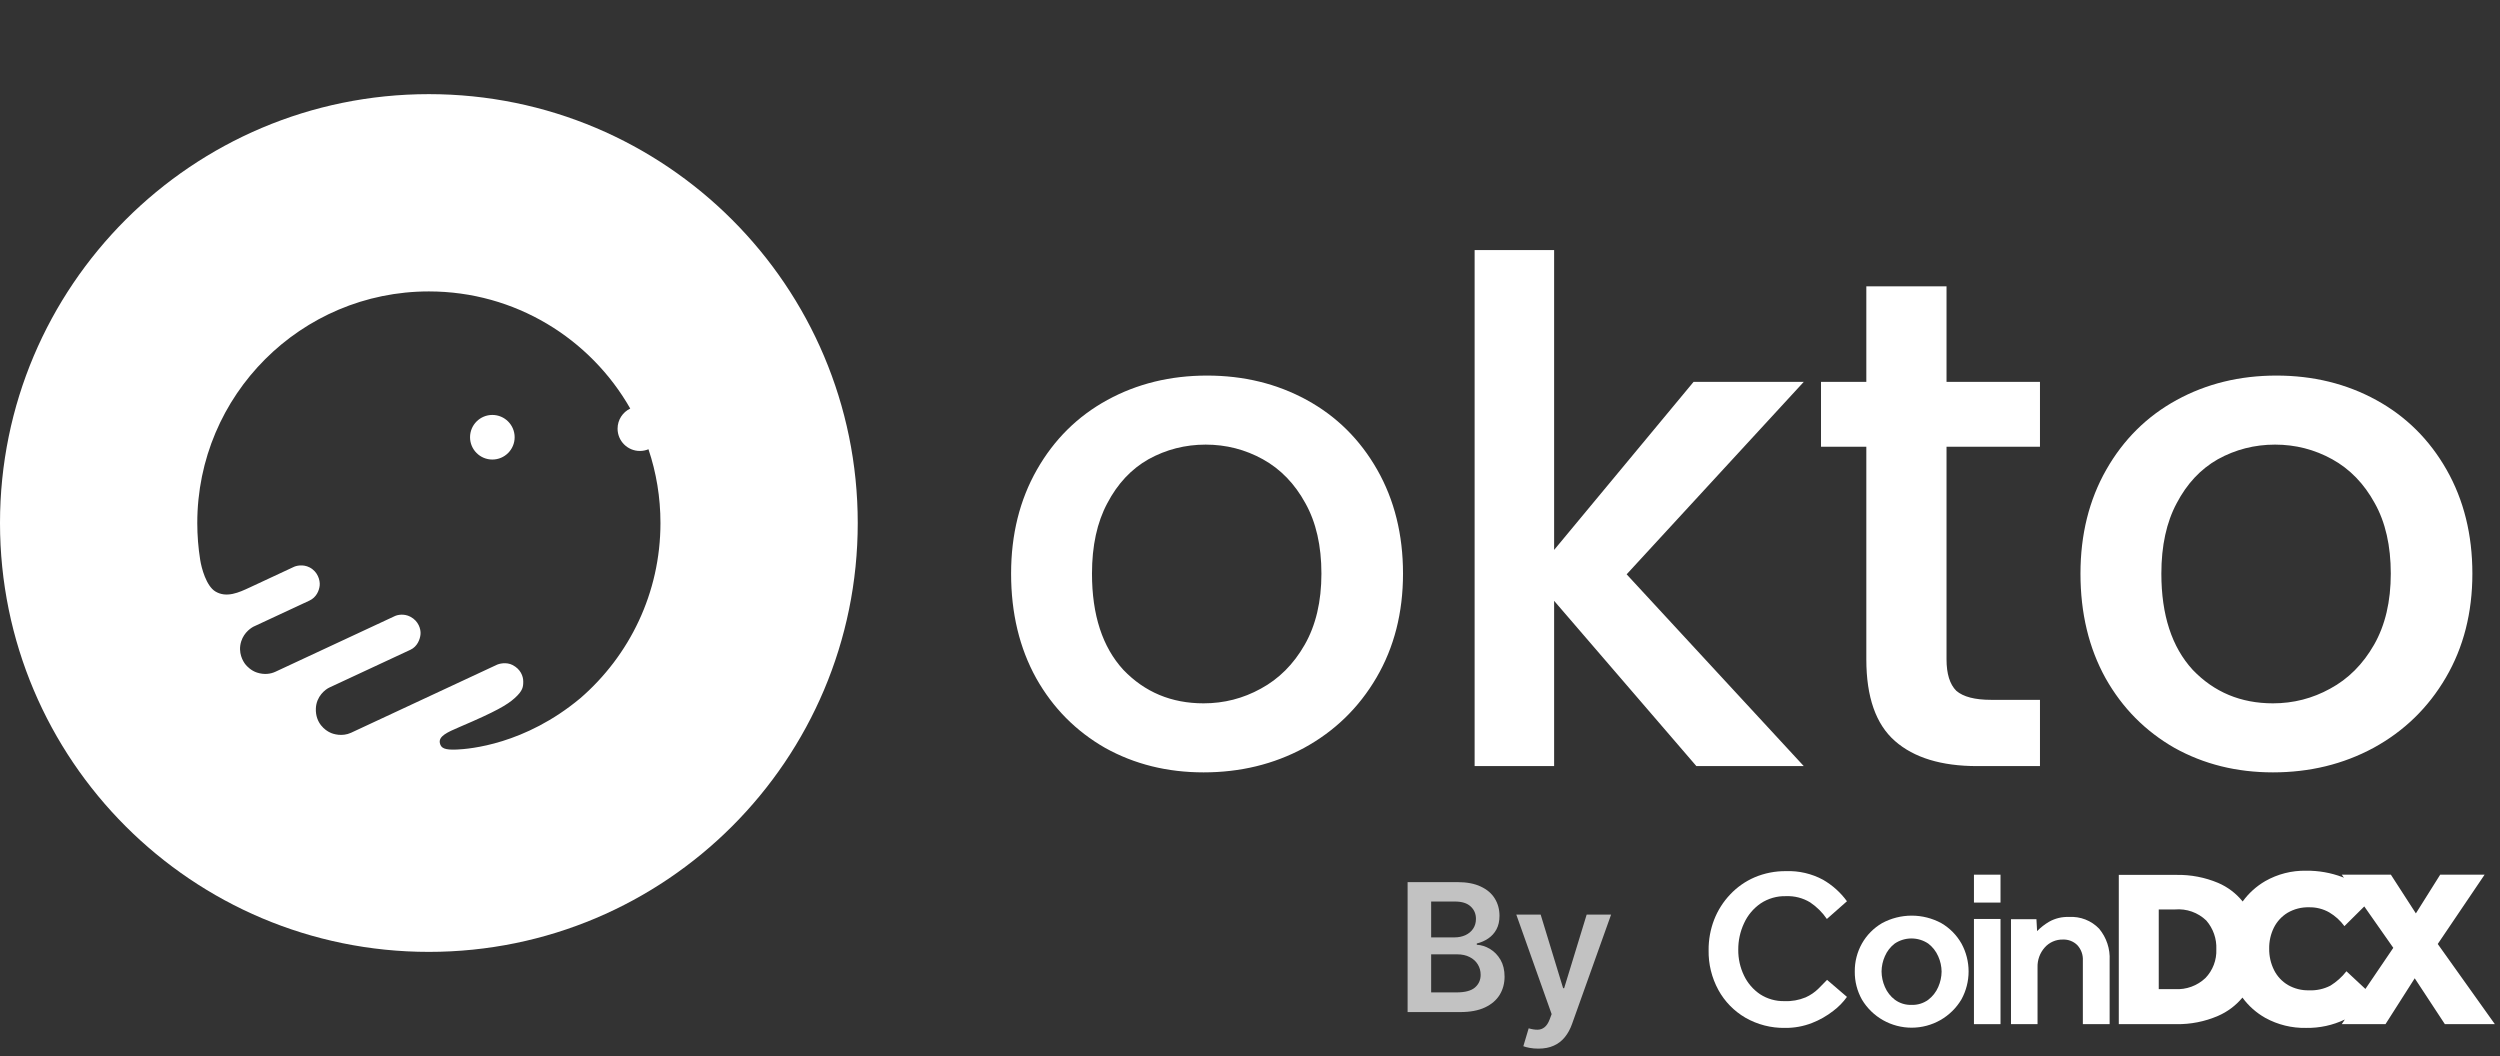 <svg width="239" height="101" viewBox="0 0 239 101" fill="none" xmlns="http://www.w3.org/2000/svg">
<rect x="0" y="0" width="239" height="101" fill="#333333" stroke="none"/>
<g clip-path="url(#clip0_1538_367)">
<path fill-rule="evenodd" clip-rule="evenodd" d="M41 91C63.644 91 82 72.644 82 50C82 27.356 63.644 9 41 9C18.356 9 -8.54165e-06 27.356 0 50C8.54166e-06 72.644 18.356 91 41 91ZM18.86 50C18.86 37.773 28.772 27.86 41 27.86C49.247 27.86 56.441 32.369 60.251 39.057C59.535 39.401 59.04 40.133 59.04 40.98C59.04 42.158 59.995 43.112 61.172 43.112C61.463 43.112 61.74 43.054 61.993 42.948C62.737 45.163 63.14 47.535 63.14 50C63.14 56.691 60.172 62.689 55.481 66.748C50.167 71.187 44.863 71.603 43.685 71.656C42.507 71.71 42.152 71.525 42.051 71.037C41.916 70.389 42.736 70.011 43.941 69.498C47.459 67.999 48.491 67.379 49.195 66.748C49.999 66.028 50.022 65.655 50.022 65.147C50.022 64.638 49.766 63.966 48.994 63.572C48.404 63.272 47.713 63.441 47.459 63.572C43.17 65.573 34.385 69.67 33.559 70.053C32.732 70.435 31.87 70.193 31.542 70.024C31.127 69.833 30.135 69.153 30.197 67.719C30.246 66.571 31.091 65.907 31.508 65.719C33.869 64.619 38.723 62.359 39.245 62.115C39.899 61.811 40.164 61.106 40.203 60.627C40.243 60.148 40.017 59.372 39.234 58.96C38.607 58.631 37.972 58.786 37.733 58.904C34.084 60.606 26.694 64.053 26.321 64.223C25.855 64.436 25.259 64.521 24.565 64.297C24.009 64.117 23.587 63.686 23.445 63.493C23.256 63.25 22.714 62.405 23.061 61.311C23.339 60.435 24.057 59.965 24.381 59.84C25.891 59.136 29.045 57.666 29.581 57.418C30.251 57.108 30.516 56.456 30.563 55.964C30.61 55.471 30.379 54.644 29.592 54.241C28.963 53.919 28.316 54.083 28.071 54.205C27.002 54.703 24.663 55.793 23.867 56.165L23.862 56.167C22.868 56.631 21.652 57.198 20.579 56.538C19.719 56.01 19.261 54.31 19.139 53.526C18.956 52.378 18.86 51.2 18.86 50ZM47.068 43.932C48.245 43.932 49.2 42.978 49.2 41.8C49.2 40.623 48.245 39.668 47.068 39.668C45.891 39.668 44.936 40.623 44.936 41.8C44.936 42.978 45.891 43.932 47.068 43.932Z" fill="white"/>
</g>
<path d="M115.061 73.839C111.594 73.839 108.461 73.061 105.661 71.505C102.861 69.905 100.661 67.683 99.061 64.839C97.461 61.95 96.661 58.617 96.661 54.839C96.661 51.105 97.483 47.794 99.128 44.905C100.772 42.017 103.016 39.794 105.861 38.239C108.705 36.683 111.883 35.905 115.394 35.905C118.905 35.905 122.083 36.683 124.928 38.239C127.772 39.794 130.016 42.017 131.661 44.905C133.305 47.794 134.128 51.105 134.128 54.839C134.128 58.572 133.283 61.883 131.594 64.772C129.905 67.661 127.594 69.905 124.661 71.505C121.772 73.061 118.572 73.839 115.061 73.839ZM115.061 67.239C117.016 67.239 118.839 66.772 120.528 65.839C122.261 64.905 123.661 63.505 124.728 61.639C125.794 59.772 126.328 57.505 126.328 54.839C126.328 52.172 125.816 49.928 124.794 48.105C123.772 46.239 122.416 44.839 120.728 43.905C119.039 42.972 117.216 42.505 115.261 42.505C113.305 42.505 111.483 42.972 109.794 43.905C108.15 44.839 106.839 46.239 105.861 48.105C104.883 49.928 104.394 52.172 104.394 54.839C104.394 58.794 105.394 61.861 107.394 64.039C109.439 66.172 111.994 67.239 115.061 67.239ZM155.507 54.905L172.441 73.239H162.174L148.574 57.439V73.239H140.974V23.905H148.574V52.572L161.907 36.505H172.441L155.507 54.905ZM186.088 42.705V63.039C186.088 64.416 186.399 65.416 187.021 66.039C187.688 66.617 188.799 66.905 190.355 66.905H195.021V73.239H189.021C185.599 73.239 182.977 72.439 181.155 70.839C179.332 69.239 178.421 66.639 178.421 63.039V42.705H174.088V36.505H178.421V27.372H186.088V36.505H195.021V42.705H186.088ZM217.293 73.839C213.826 73.839 210.693 73.061 207.893 71.505C205.093 69.905 202.893 67.683 201.293 64.839C199.693 61.95 198.893 58.617 198.893 54.839C198.893 51.105 199.715 47.794 201.359 44.905C203.004 42.017 205.248 39.794 208.093 38.239C210.937 36.683 214.115 35.905 217.626 35.905C221.137 35.905 224.315 36.683 227.159 38.239C230.004 39.794 232.248 42.017 233.893 44.905C235.537 47.794 236.359 51.105 236.359 54.839C236.359 58.572 235.515 61.883 233.826 64.772C232.137 67.661 229.826 69.905 226.893 71.505C224.004 73.061 220.804 73.839 217.293 73.839ZM217.293 67.239C219.248 67.239 221.07 66.772 222.759 65.839C224.493 64.905 225.893 63.505 226.959 61.639C228.026 59.772 228.559 57.505 228.559 54.839C228.559 52.172 228.048 49.928 227.026 48.105C226.004 46.239 224.648 44.839 222.959 43.905C221.27 42.972 219.448 42.505 217.493 42.505C215.537 42.505 213.715 42.972 212.026 43.905C210.382 44.839 209.07 46.239 208.093 48.105C207.115 49.928 206.626 52.172 206.626 54.839C206.626 58.794 207.626 61.861 209.626 64.039C211.67 66.172 214.226 67.239 217.293 67.239Z" fill="white"/>
<path d="M134.567 96.754V84.33H139.323C140.221 84.33 140.967 84.472 141.562 84.755C142.161 85.034 142.607 85.416 142.903 85.901C143.202 86.387 143.352 86.937 143.352 87.552C143.352 88.057 143.254 88.49 143.06 88.85C142.866 89.206 142.605 89.495 142.278 89.717C141.95 89.94 141.584 90.099 141.18 90.197V90.318C141.621 90.342 142.043 90.478 142.448 90.724C142.856 90.967 143.19 91.311 143.449 91.756C143.707 92.201 143.837 92.738 143.837 93.369C143.837 94.012 143.681 94.591 143.37 95.104C143.058 95.614 142.589 96.016 141.962 96.311C141.335 96.607 140.547 96.754 139.596 96.754H134.567ZM136.818 94.874H139.238C140.055 94.874 140.644 94.718 141.004 94.407C141.368 94.091 141.55 93.687 141.55 93.193C141.55 92.825 141.459 92.494 141.277 92.198C141.095 91.899 140.836 91.665 140.5 91.495C140.165 91.321 139.764 91.234 139.299 91.234H136.818V94.874ZM136.818 89.614H139.044C139.433 89.614 139.782 89.543 140.094 89.402C140.405 89.256 140.65 89.052 140.828 88.789C141.01 88.522 141.101 88.207 141.101 87.843C141.101 87.361 140.931 86.965 140.591 86.654C140.256 86.342 139.756 86.186 139.093 86.186H136.818V89.614ZM147.063 100.249C146.763 100.249 146.486 100.224 146.232 100.176C145.981 100.131 145.781 100.079 145.631 100.018L146.141 98.307C146.46 98.4 146.745 98.445 146.996 98.441C147.247 98.437 147.467 98.358 147.657 98.204C147.851 98.055 148.015 97.804 148.149 97.452L148.337 96.948L144.958 87.436H147.287L149.435 94.473H149.532L151.685 87.436H154.021L150.29 97.883C150.116 98.376 149.886 98.799 149.599 99.151C149.311 99.507 148.96 99.778 148.543 99.964C148.13 100.154 147.637 100.249 147.063 100.249Z" fill="white" fill-opacity="0.7"/>
<path d="M174.67 93.675L176.569 95.303C176.206 95.811 175.767 96.26 175.267 96.637C174.646 97.123 173.956 97.516 173.219 97.801C172.403 98.118 171.534 98.276 170.658 98.267C169.327 98.291 168.014 97.954 166.861 97.293C165.774 96.66 164.881 95.746 164.279 94.647C163.641 93.478 163.319 92.166 163.343 90.838C163.334 89.84 163.514 88.849 163.874 87.916C164.224 87.021 164.746 86.201 165.411 85.503C166.066 84.808 166.857 84.254 167.736 83.874C168.686 83.471 169.711 83.269 170.744 83.281C171.978 83.236 173.202 83.521 174.286 84.107C175.183 84.625 175.961 85.324 176.569 86.16L174.649 87.854C174.223 87.228 173.679 86.689 173.048 86.266C172.356 85.846 171.555 85.64 170.744 85.673C169.88 85.648 169.029 85.892 168.312 86.371C167.624 86.847 167.079 87.498 166.734 88.255C166.36 89.051 166.171 89.92 166.178 90.798C166.169 91.655 166.358 92.502 166.733 93.275C167.076 93.991 167.606 94.605 168.267 95.051C168.958 95.498 169.768 95.727 170.593 95.707C171.287 95.737 171.979 95.614 172.62 95.347C173.08 95.141 173.5 94.855 173.857 94.5L174.668 93.675" fill="white"/>
<path d="M177.317 92.87C177.307 91.937 177.543 91.018 178 90.202C178.455 89.396 179.118 88.724 179.92 88.255C180.79 87.783 181.766 87.535 182.758 87.535C183.749 87.535 184.725 87.783 185.595 88.255C186.398 88.724 187.06 89.396 187.516 90.202C187.964 91.021 188.198 91.938 188.198 92.87C188.198 93.802 187.964 94.719 187.516 95.537C187.03 96.36 186.336 97.043 185.503 97.519C184.669 97.994 183.725 98.245 182.764 98.247C181.803 98.249 180.857 98.002 180.022 97.531C179.186 97.059 178.489 96.379 178 95.559C177.543 94.743 177.307 93.824 177.317 92.891V92.87ZM182.736 96.067C183.31 96.089 183.874 95.918 184.337 95.581C184.759 95.261 185.09 94.838 185.297 94.353C185.501 93.892 185.61 93.395 185.617 92.892C185.612 92.388 185.503 91.891 185.297 91.431C185.089 90.947 184.758 90.524 184.337 90.204C183.864 89.886 183.307 89.717 182.736 89.717C182.166 89.717 181.608 89.886 181.136 90.204C180.724 90.52 180.401 90.935 180.197 91.41C179.991 91.87 179.882 92.367 179.877 92.871C179.881 93.381 179.99 93.885 180.197 94.353C180.403 94.838 180.734 95.262 181.157 95.581C181.62 95.918 182.184 96.089 182.758 96.067" fill="white"/>
<path d="M188.71 83.619H191.249V86.286H188.71V83.619ZM188.71 87.853H191.249V97.909H188.71V87.853Z" fill="white"/>
<path d="M192.251 97.909V87.874H194.683L194.746 89.017C195.082 88.672 195.462 88.373 195.877 88.128C196.46 87.795 197.126 87.633 197.797 87.662C198.331 87.628 198.866 87.711 199.364 87.905C199.861 88.099 200.31 88.399 200.678 88.784C201.382 89.633 201.74 90.713 201.681 91.811V97.908H199.121V91.832C199.137 91.562 199.098 91.292 199.006 91.037C198.914 90.783 198.772 90.549 198.587 90.35C198.408 90.174 198.195 90.036 197.96 89.945C197.725 89.854 197.474 89.811 197.222 89.821C196.892 89.812 196.563 89.876 196.261 90.008C195.959 90.14 195.689 90.336 195.472 90.584C195.013 91.103 194.768 91.776 194.789 92.468V97.908L192.251 97.909Z" fill="white"/>
<path d="M233.048 90.245L237.53 83.616H233.284L230.958 87.321L228.566 83.616H223.871L224.085 83.912L223.935 83.85C222.825 83.432 221.645 83.225 220.458 83.24C219.09 83.215 217.74 83.559 216.554 84.235C215.706 84.728 214.972 85.392 214.398 86.183C213.775 85.408 212.969 84.797 212.051 84.404C210.797 83.877 209.445 83.616 208.083 83.64H202.557V97.909H208.061C209.425 97.931 210.778 97.664 212.03 97.125C212.941 96.732 213.746 96.13 214.377 95.368C214.96 96.166 215.709 96.831 216.574 97.316C217.762 97.967 219.101 98.296 220.457 98.268C221.741 98.291 223.013 98.016 224.17 97.464L223.871 97.909H228.053L230.848 93.524L233.729 97.909H238.508L233.048 90.245ZM210.837 93.502C210.452 93.867 209.995 94.149 209.496 94.331C208.996 94.513 208.464 94.592 207.933 94.561H206.376V86.943H207.933C208.479 86.897 209.027 86.968 209.543 87.15C210.058 87.333 210.528 87.623 210.921 88.001C211.582 88.764 211.925 89.748 211.881 90.754C211.902 91.258 211.82 91.762 211.64 92.235C211.461 92.708 211.187 93.14 210.835 93.506L210.837 93.502ZM226.133 94.543L224.32 92.852C223.895 93.399 223.374 93.865 222.784 94.23C222.152 94.554 221.445 94.707 220.735 94.675C220.032 94.692 219.338 94.516 218.73 94.167C218.16 93.83 217.699 93.338 217.404 92.749C217.085 92.111 216.924 91.407 216.934 90.695C216.921 89.999 217.074 89.31 217.382 88.684C217.674 88.1 218.125 87.609 218.684 87.266C219.31 86.899 220.027 86.715 220.753 86.737C221.426 86.723 222.09 86.891 222.674 87.223C223.243 87.559 223.738 88.006 224.126 88.539L226.025 86.654L228.799 90.613L226.133 94.543Z" fill="white"/>
<defs>
<clipPath id="clip0_1538_367">
<rect width="82" height="82" fill="white" transform="translate(0 9)"/>
</clipPath>
</defs>
</svg>

